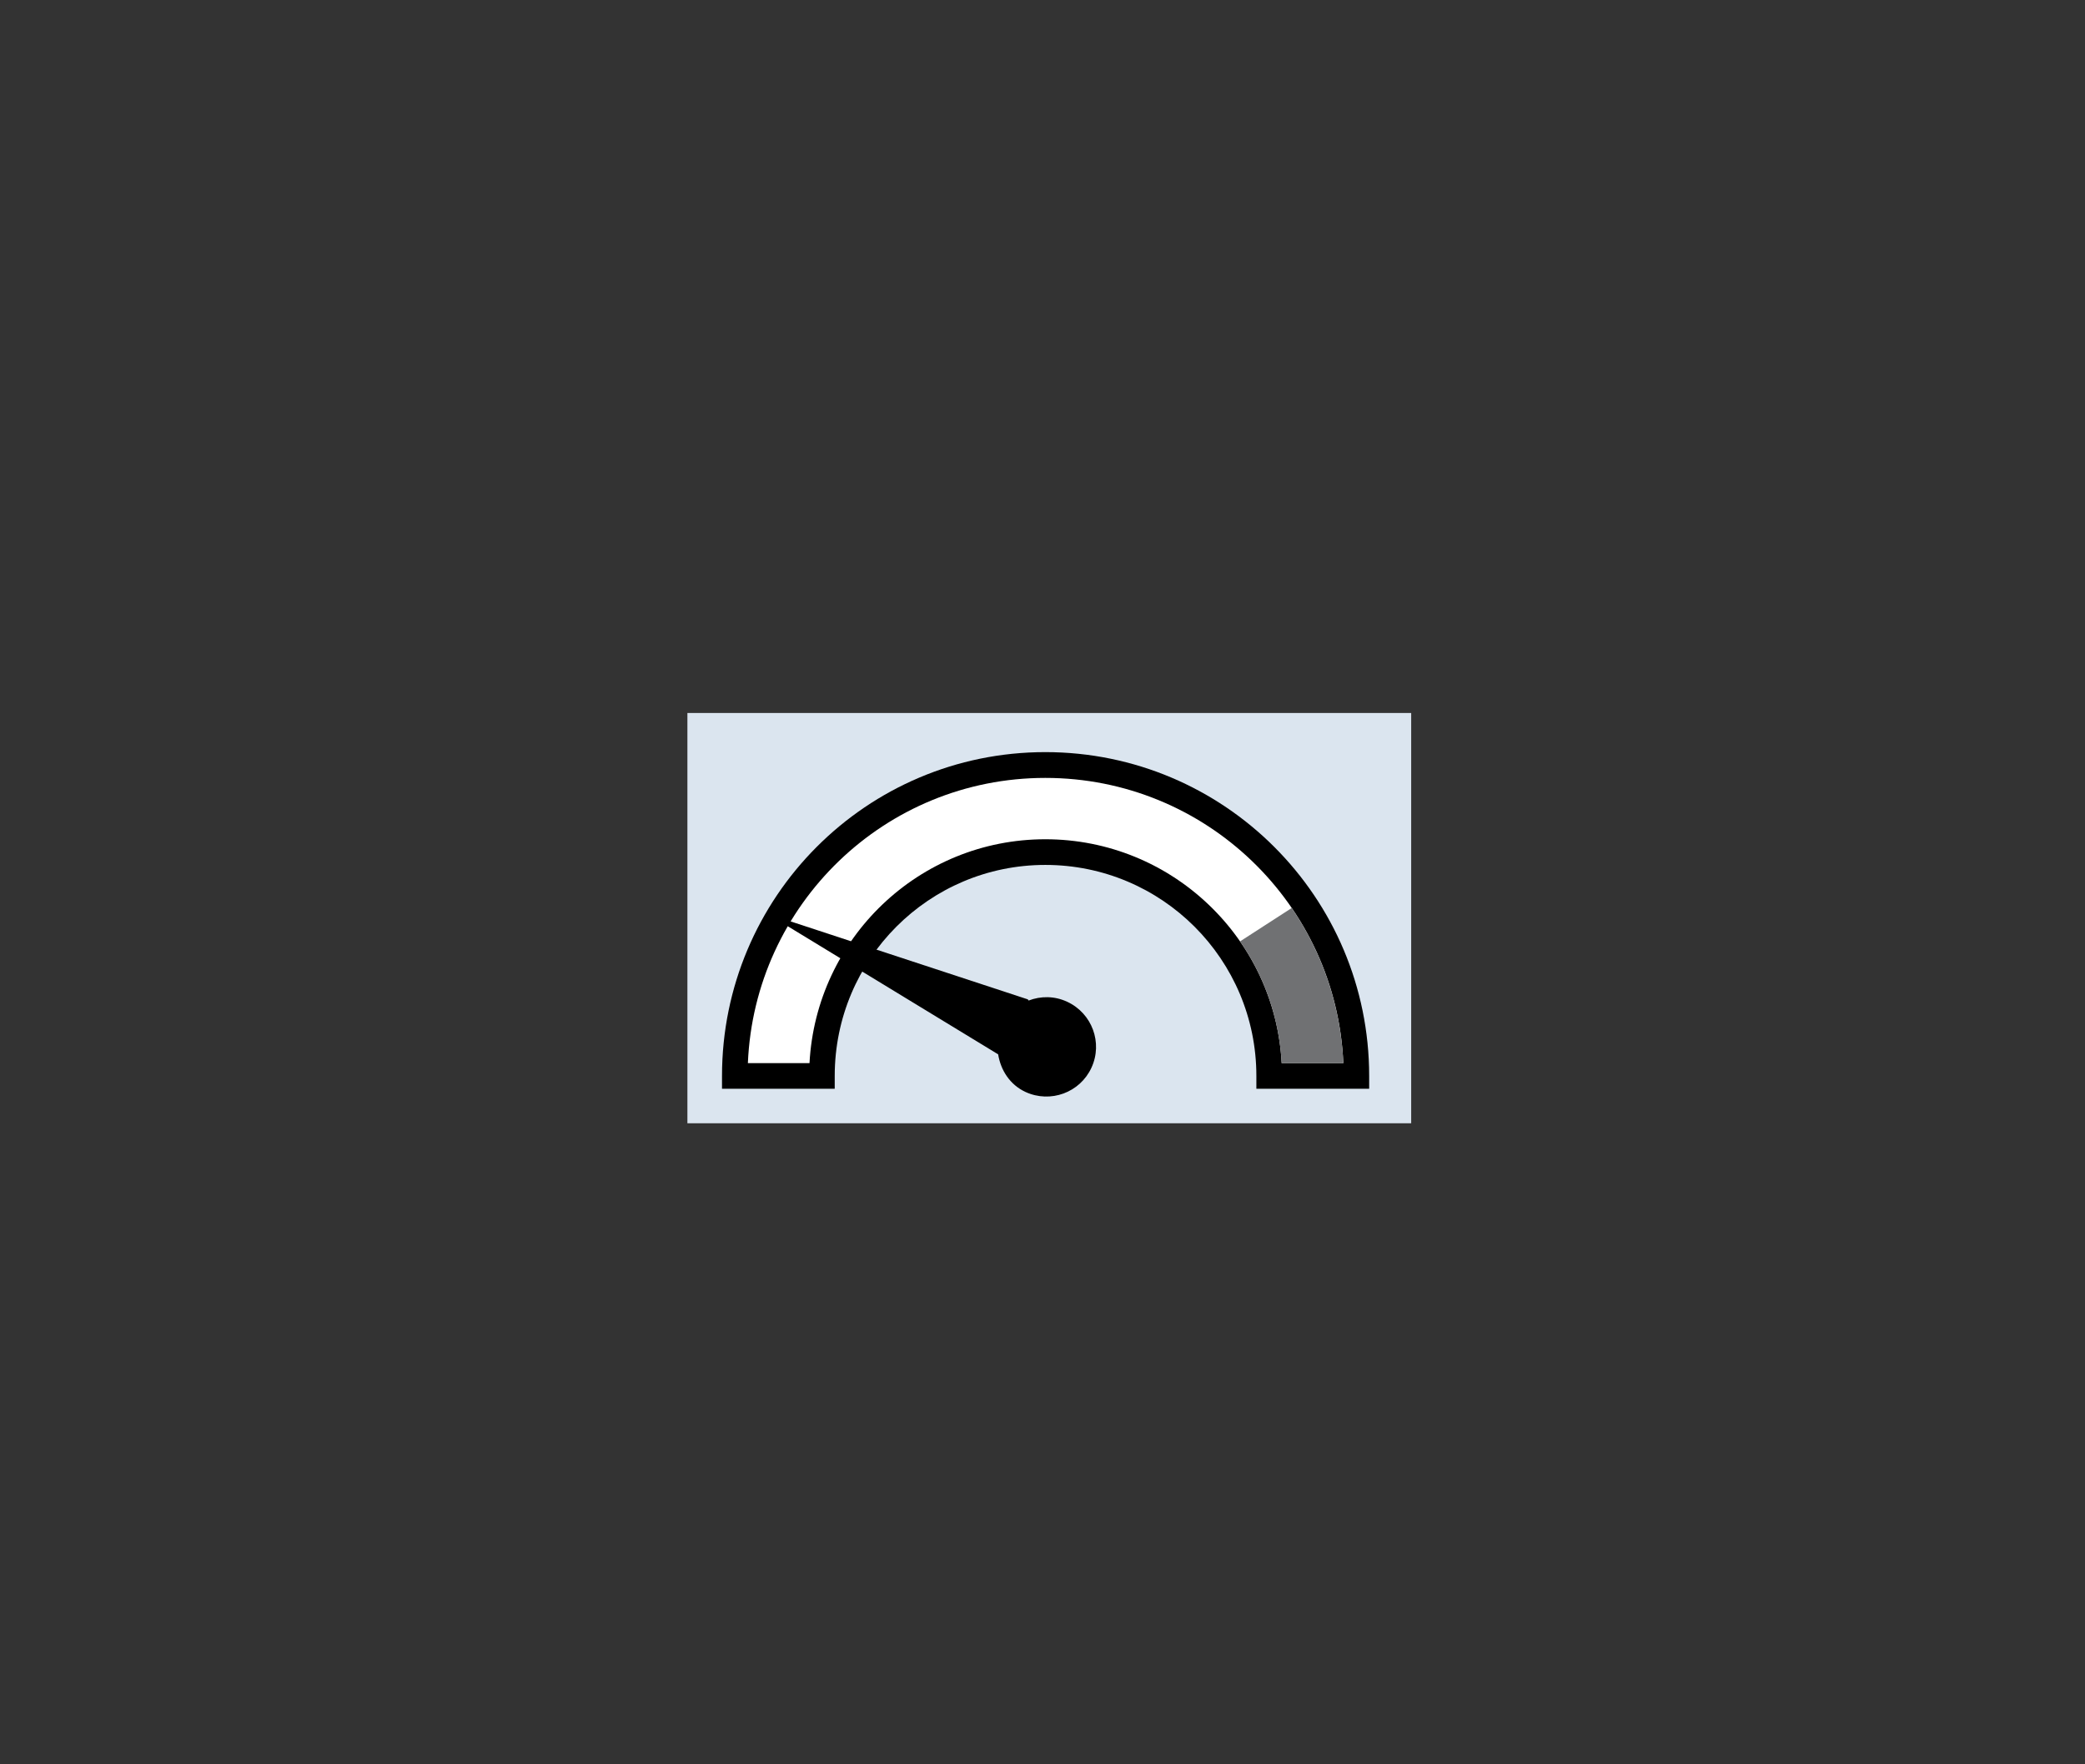 <?xml version="1.0" encoding="utf-8"?>
<!-- Generator: Adobe Illustrator 14.0.0, SVG Export Plug-In . SVG Version: 6.00 Build 43363)  -->
<!DOCTYPE svg PUBLIC "-//W3C//DTD SVG 1.1//EN" "http://www.w3.org/Graphics/SVG/1.1/DTD/svg11.dtd">
<svg version="1.1" id="Ebene_1" xmlns="http://www.w3.org/2000/svg" xmlns:xlink="http://www.w3.org/1999/xlink" x="0px" y="0px"
	 width="52px" height="44px" viewBox="0 0 52 44" enable-background="new 0 0 52 44" xml:space="preserve">
<rect x="0" y="0" width="52" height="44" fill="#333333" stroke="none"/>
<g>
	<rect x="17.144" y="17.781" fill="#DBE5EF" width="18.051" height="10.232"/>
	<path d="M26.07,18.757c4.461,0,8.077,3.615,8.077,8.076v0.32h-2.813v-0.32c0-2.908-2.355-5.263-5.264-5.263
		c-2.902,0-5.252,2.353-5.252,5.263v0.32h-2.811v-0.32C18.007,22.376,21.609,18.757,26.07,18.757z"/>
	<path fill="#FFFFFF" d="M26.07,19.4c-4,0-7.252,3.157-7.418,7.113h1.537c0.166-3.112,2.732-5.583,5.881-5.583
		c3.152,0,5.73,2.474,5.895,5.583h1.538C33.333,22.554,30.072,19.4,26.07,19.4z"/>
	<path fill="#707173" d="M30.927,23.477l1.289-0.833c0.758,1.11,1.225,2.438,1.286,3.87h-1.538
		C31.906,25.39,31.531,24.347,30.927,23.477z"/>
	<path d="M25.654,24.952l-0.02-0.029l-6.5-2.136l5.76,3.507c0.064,0.396,0.293,0.758,0.682,0.938
		c0.623,0.287,1.359,0.016,1.645-0.605c0.287-0.621,0.016-1.357-0.607-1.645C26.298,24.835,25.955,24.837,25.654,24.952z"/>
</g>
</svg>
